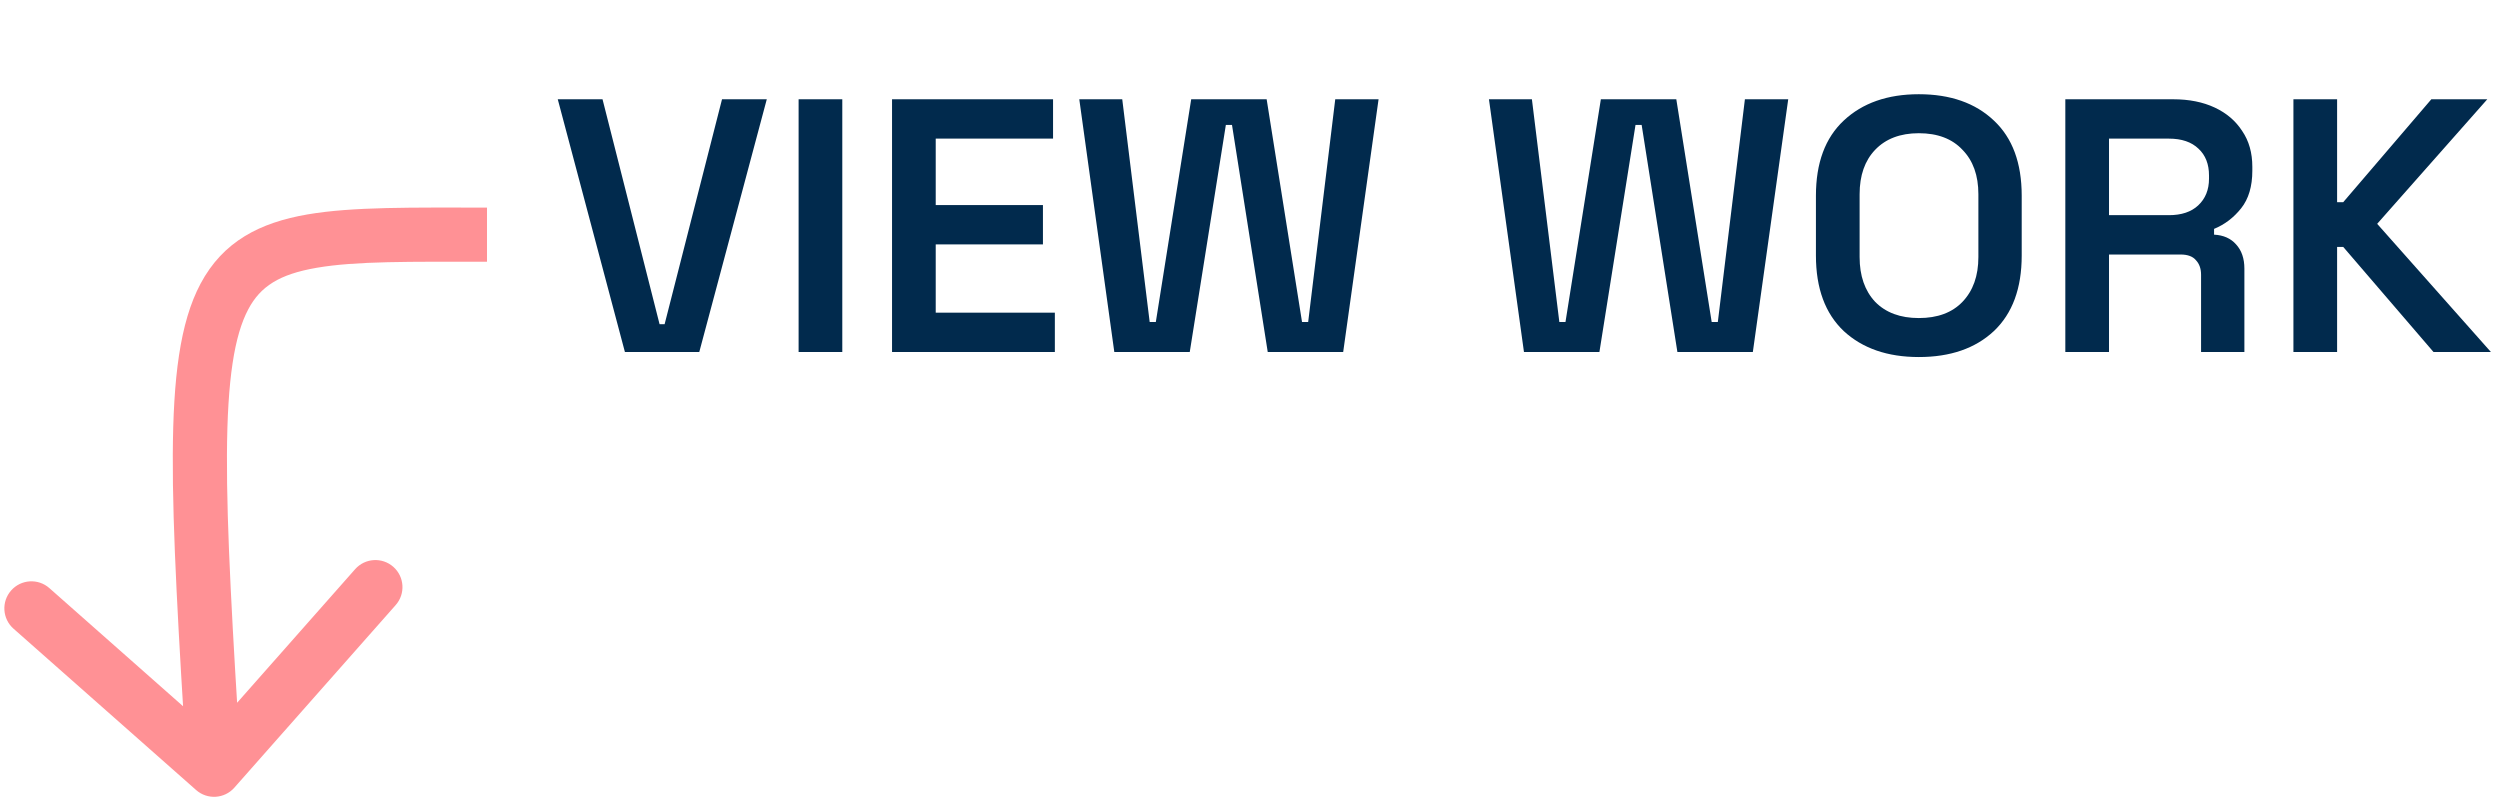 <svg width="277" height="89" viewBox="0 0 277 89" fill="none" xmlns="http://www.w3.org/2000/svg">
<path d="M69.24 39L61.8 11H66.76L73.08 35.92H73.64L80 11H84.96L77.48 39H69.24ZM88.486 39V11H93.326V39H88.486ZM98.838 39V11H116.678V15.36H103.678V22.72H115.558V27.08H103.678V34.64H116.878V39H98.838ZM123.465 39L119.585 11H124.345L127.385 35.68H128.065L131.985 11H140.345L144.265 35.68H144.945L147.945 11H152.745L148.825 39H140.465L136.505 13.84H135.825L131.825 39H123.465ZM168.855 39L164.975 11H169.735L172.775 35.68H173.455L177.375 11H185.735L189.655 35.68H190.335L193.335 11H198.135L194.215 39H185.855L181.895 13.84H181.215L177.215 39H168.855ZM212.605 39.56C209.138 39.56 206.365 38.6 204.285 36.68C202.232 34.733 201.205 31.947 201.205 28.32V21.68C201.205 18.053 202.232 15.28 204.285 13.36C206.365 11.413 209.138 10.44 212.605 10.44C216.098 10.44 218.872 11.413 220.925 13.36C222.978 15.28 224.005 18.053 224.005 21.68V28.32C224.005 31.947 222.978 34.733 220.925 36.68C218.872 38.6 216.098 39.56 212.605 39.56ZM212.605 35.24C214.685 35.24 216.298 34.64 217.445 33.44C218.618 32.213 219.205 30.56 219.205 28.48V21.52C219.205 19.44 218.618 17.8 217.445 16.6C216.298 15.373 214.685 14.76 212.605 14.76C210.552 14.76 208.938 15.373 207.765 16.6C206.618 17.8 206.045 19.44 206.045 21.52V28.48C206.045 30.56 206.618 32.213 207.765 33.44C208.938 34.64 210.552 35.24 212.605 35.24ZM228.838 39V11H240.798C242.558 11 244.091 11.307 245.398 11.92C246.705 12.533 247.718 13.4 248.438 14.52C249.185 15.613 249.558 16.933 249.558 18.48V18.92C249.558 20.653 249.145 22.04 248.318 23.08C247.491 24.12 246.491 24.88 245.318 25.36V26C246.358 26.053 247.171 26.413 247.758 27.08C248.371 27.747 248.678 28.64 248.678 29.76V39H243.878V30.44C243.878 29.773 243.691 29.24 243.318 28.84C242.971 28.413 242.398 28.2 241.598 28.2H233.678V39H228.838ZM233.678 23.84H240.318C241.705 23.84 242.785 23.48 243.558 22.76C244.358 22.013 244.758 21.027 244.758 19.8V19.44C244.758 18.187 244.371 17.2 243.598 16.48C242.825 15.733 241.731 15.36 240.318 15.36H233.678V23.84ZM254.111 39V11H258.951V22.4H259.631L269.391 11H275.591L263.391 24.8L275.991 39H269.631L259.631 27.36H258.951V39H254.111Z" fill="#012A4D"/>
<path d="M25.965 87.274C24.867 88.516 22.972 88.633 21.73 87.536L1.497 69.658C0.255 68.561 0.138 66.665 1.235 65.424C2.332 64.182 4.228 64.065 5.47 65.162L23.455 81.053L39.346 63.068C40.443 61.827 42.339 61.709 43.581 62.806C44.822 63.904 44.939 65.799 43.842 67.041L25.965 87.274ZM53.959 29C45.422 29 39.458 28.918 35.082 29.672C30.937 30.386 28.854 31.74 27.515 34.258C25.973 37.157 25.188 41.995 25.146 50.394C25.105 58.679 25.769 69.868 26.711 85.103L20.722 85.473C19.785 70.314 19.103 58.895 19.146 50.364C19.188 41.949 19.917 35.764 22.218 31.439C24.722 26.733 28.81 24.664 34.064 23.759C39.086 22.894 45.746 23 53.959 23L53.959 29Z" fill="#FF9195"/>
</svg>
